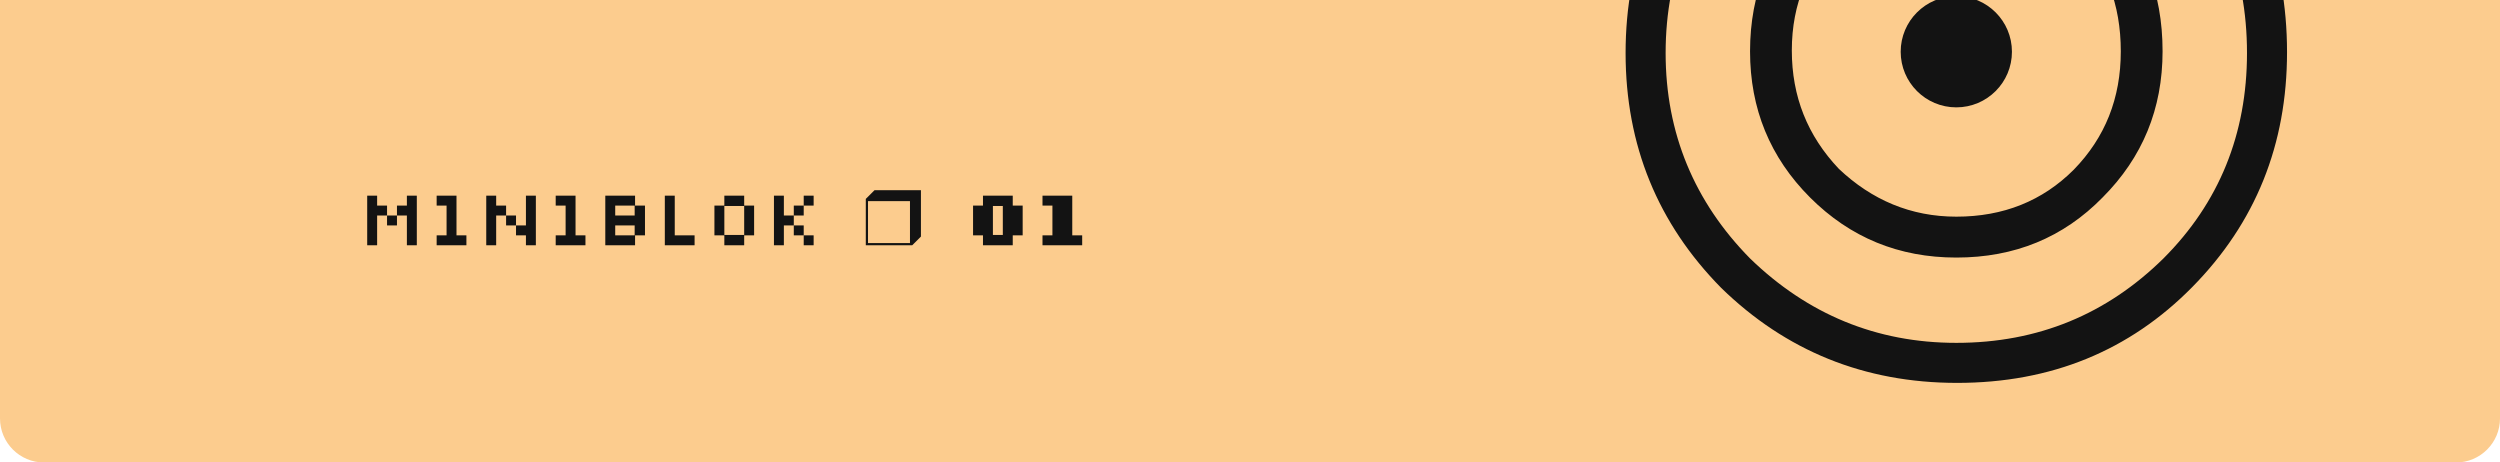 <?xml version="1.0" encoding="UTF-8" standalone="no"?>
<!DOCTYPE svg PUBLIC "-//W3C//DTD SVG 1.1//EN" "http://www.w3.org/Graphics/SVG/1.1/DTD/svg11.dtd">
<!-- Created with Vectornator (http://vectornator.io/) -->
<svg height="100%" stroke-miterlimit="10" style="fill-rule:nonzero;clip-rule:evenodd;stroke-linecap:round;stroke-linejoin:round;" version="1.1" viewBox="0 0 567 104.895" width="100%" xml:space="preserve" xmlns="http://www.w3.org/2000/svg" xmlns:vectornator="http://vectornator.io" xmlns:xlink="http://www.w3.org/1999/xlink">
<defs/>
<path d="M0 0L567 0L567 104.895L0 104.895L0 0Z" fill="#ffffff" fill-rule="nonzero" opacity="1" stroke="none"/>
<clipPath id="ArtboardFrame">
<rect height="104.895" width="567" x="0" y="0"/>
</clipPath>
<g clip-path="url(#ArtboardFrame)" id="Layer-1" vectornator:layerName="Layer 1">
<path d="M8.86637e-14-0.144L567-0.052L567 94.895C567 100.418 562.523 104.895 557 104.895L10 104.895C4.477 104.895 1.77636e-15 100.418 9.27789e-15 94.895L8.86637e-14-0.144Z" fill="#fccc8e" fill-rule="nonzero" opacity="1" stroke="none" vectornator:layerName="Rectangle 2"/>
<g opacity="1" vectornator:layerName="Group 13">
<g opacity="1" vectornator:layerName="Group 14">
<g opacity="1" vectornator:layerName="Group 14">
<g opacity="1" vectornator:layerName="Group 2">
<path d="M443.691-63.371C464.812-63.371 482.576-56.265 496.986-41.659C511.592-27.249 518.698-9.485 518.698 11.833C518.698 32.756 511.592 50.521 497.183 65.128C482.971 79.537 465.206 86.84 443.889 86.84C422.768 86.84 405.004 79.537 390.397 65.325C375.988 50.718 368.684 32.954 368.684 12.031C368.684-9.09 375.988-26.855 390.397-41.461C405.004-56.068 422.768-63.371 443.691-63.371ZM443.691-54.291C425.532-54.291 409.938-47.975 396.911-34.947C384.278-21.92 377.764-6.326 377.764 12.031C377.764 30.19 384.278 45.784 396.911 58.614C409.938 71.247 425.532 77.76 443.691 77.76C462.246 77.76 477.839 71.247 490.669 58.614C503.302 45.981 509.618 30.387 509.618 12.031C509.618-6.524 503.302-22.315 490.472-34.947C477.839-47.975 462.246-54.291 443.691-54.291ZM443.691-34.947C457.114-34.947 468.167-30.605 477.05-21.525C486.129-12.84 490.472-1.786 490.472 11.636C490.472 24.663 485.932 35.717 476.852 44.797C467.97 53.877 456.916 58.416 443.691 58.416C430.664 58.416 419.61 53.877 410.53 44.797C401.451 35.717 396.911 24.663 396.911 11.636C396.911-1.589 401.451-12.643 410.53-21.525C419.61-30.605 430.664-34.947 443.691-34.947ZM443.889-25.67C433.427-25.67 424.545-22.117 417.241-15.011C410.136-7.905 406.385 0.78 406.385 11.438C406.385 21.9 409.938 30.782 417.044 38.283C424.545 45.389 433.427 49.139 443.691 49.139C454.35 49.139 463.233 45.586 470.339 38.48C477.444 31.177 480.997 22.295 480.997 11.636C480.997 0.977 477.642-7.905 470.536-15.011C463.43-22.117 454.548-25.67 443.889-25.67Z" fill="#131313" fill-rule="nonzero" opacity="1" stroke="none"/>
</g>
</g>
</g>
<path d="M431.076 11.735C431.076 4.767 436.724-0.881 443.691-0.881C450.659-0.881 456.307 4.767 456.307 11.735C456.307 18.702 450.659 24.35 443.691 24.35C436.724 24.35 431.076 18.702 431.076 11.735Z" fill="#131313" fill-rule="nonzero" opacity="1" stroke="none" vectornator:layerName="Oval 2"/>
</g>
<g opacity="1" vectornator:layerName="Group 12"/>
<path d="M98.392 5.42L374.433 5.42L374.433 122.864L98.392 122.864L98.392 5.42Z" fill="#16a321" fill-rule="nonzero" opacity="0" stroke="none" vectornator:layerName="Rectangle 3"/>
<g fill="#131313" opacity="1" stroke="none" vectornator:layerName="Text 2">
<path d="M83.282 55.627L83.282 44.377L85.532 44.377L85.532 46.627L87.782 46.627L87.782 48.877L90.032 48.877L90.032 51.127L87.782 51.127L87.782 48.877L85.532 48.877L85.532 55.627L83.282 55.627ZM92.282 55.627L92.282 48.877L90.032 48.877L90.032 46.627L92.282 46.627L92.282 44.377L94.532 44.377L94.532 55.627L92.282 55.627Z"/>
<path d="M99.032 55.627L99.032 53.377L101.282 53.377L101.282 46.627L99.032 46.627L99.032 44.377L103.532 44.377L103.532 53.377L105.782 53.377L105.782 55.627L99.032 55.627Z"/>
<path d="M110.282 55.627L110.282 44.377L112.532 44.377L112.532 46.627L114.782 46.627L114.782 48.877L117.032 48.877L117.032 51.127L119.282 51.127L119.282 44.377L121.532 44.377L121.532 55.627L119.282 55.627L119.282 53.377L117.032 53.377L117.032 51.127L114.782 51.127L114.782 48.877L112.532 48.877L112.532 55.627L110.282 55.627Z"/>
<path d="M126.032 55.627L126.032 53.377L128.282 53.377L128.282 46.627L126.032 46.627L126.032 44.377L130.532 44.377L130.532 53.377L132.782 53.377L132.782 55.627L126.032 55.627Z"/>
<path d="M137.282 55.627L137.282 44.377L144.032 44.377L144.032 46.627L146.282 46.627L146.282 53.377L144.032 53.377L144.032 55.627L137.282 55.627ZM139.532 48.877L143.942 48.877L143.942 46.627L139.532 46.627L139.532 48.877ZM139.532 53.377L143.942 53.377L143.942 51.127L139.532 51.127L139.532 53.377Z"/>
<path d="M150.782 55.627L150.782 44.377L153.032 44.377L153.032 53.377L157.532 53.377L157.532 55.627L150.782 55.627Z"/>
<path d="M164.282 55.627L164.282 53.377L162.032 53.377L162.032 46.627L164.282 46.627L164.282 44.377L168.782 44.377L168.782 46.627L171.032 46.627L171.032 53.377L168.782 53.377L168.782 55.627L164.282 55.627ZM164.282 53.287L168.782 53.287L168.782 46.717L164.282 46.717L164.282 53.287Z"/>
<path d="M175.532 55.627L175.532 44.377L177.782 44.377L177.782 48.877L180.032 48.877L180.032 51.127L182.282 51.127L182.282 53.377L184.532 53.377L184.532 55.627L182.282 55.627L182.282 53.377L180.032 53.377L180.032 51.127L177.782 51.127L177.782 55.627L175.532 55.627ZM182.282 46.627L182.282 44.377L184.532 44.377L184.532 46.627L182.282 46.627ZM180.032 48.877L180.032 46.627L182.282 46.627L182.282 48.877L180.032 48.877Z"/>
<path d="M208.869 53.65L206.891 55.627L196.362 55.627L196.362 45.115L198.34 43.138L208.869 43.138L208.869 53.65ZM206.382 55.126L206.382 45.617L196.863 45.617L196.863 55.126L206.382 55.126Z"/>
<path d="M222.94 55.627L222.94 53.377L220.69 53.377L220.69 46.627L222.94 46.627L222.94 44.377L229.69 44.377L229.69 46.627L231.94 46.627L231.94 53.377L229.69 53.377L229.69 55.627L222.94 55.627ZM225.19 53.287L227.44 53.287L227.44 46.717L225.19 46.717L225.19 53.287Z"/>
<path d="M236.44 55.627L236.44 53.377L238.69 53.377L238.69 46.627L236.44 46.627L236.44 44.377L243.19 44.377L243.19 53.377L245.44 53.377L245.44 55.627L236.44 55.627Z"/>
</g>
</g>
</svg>
